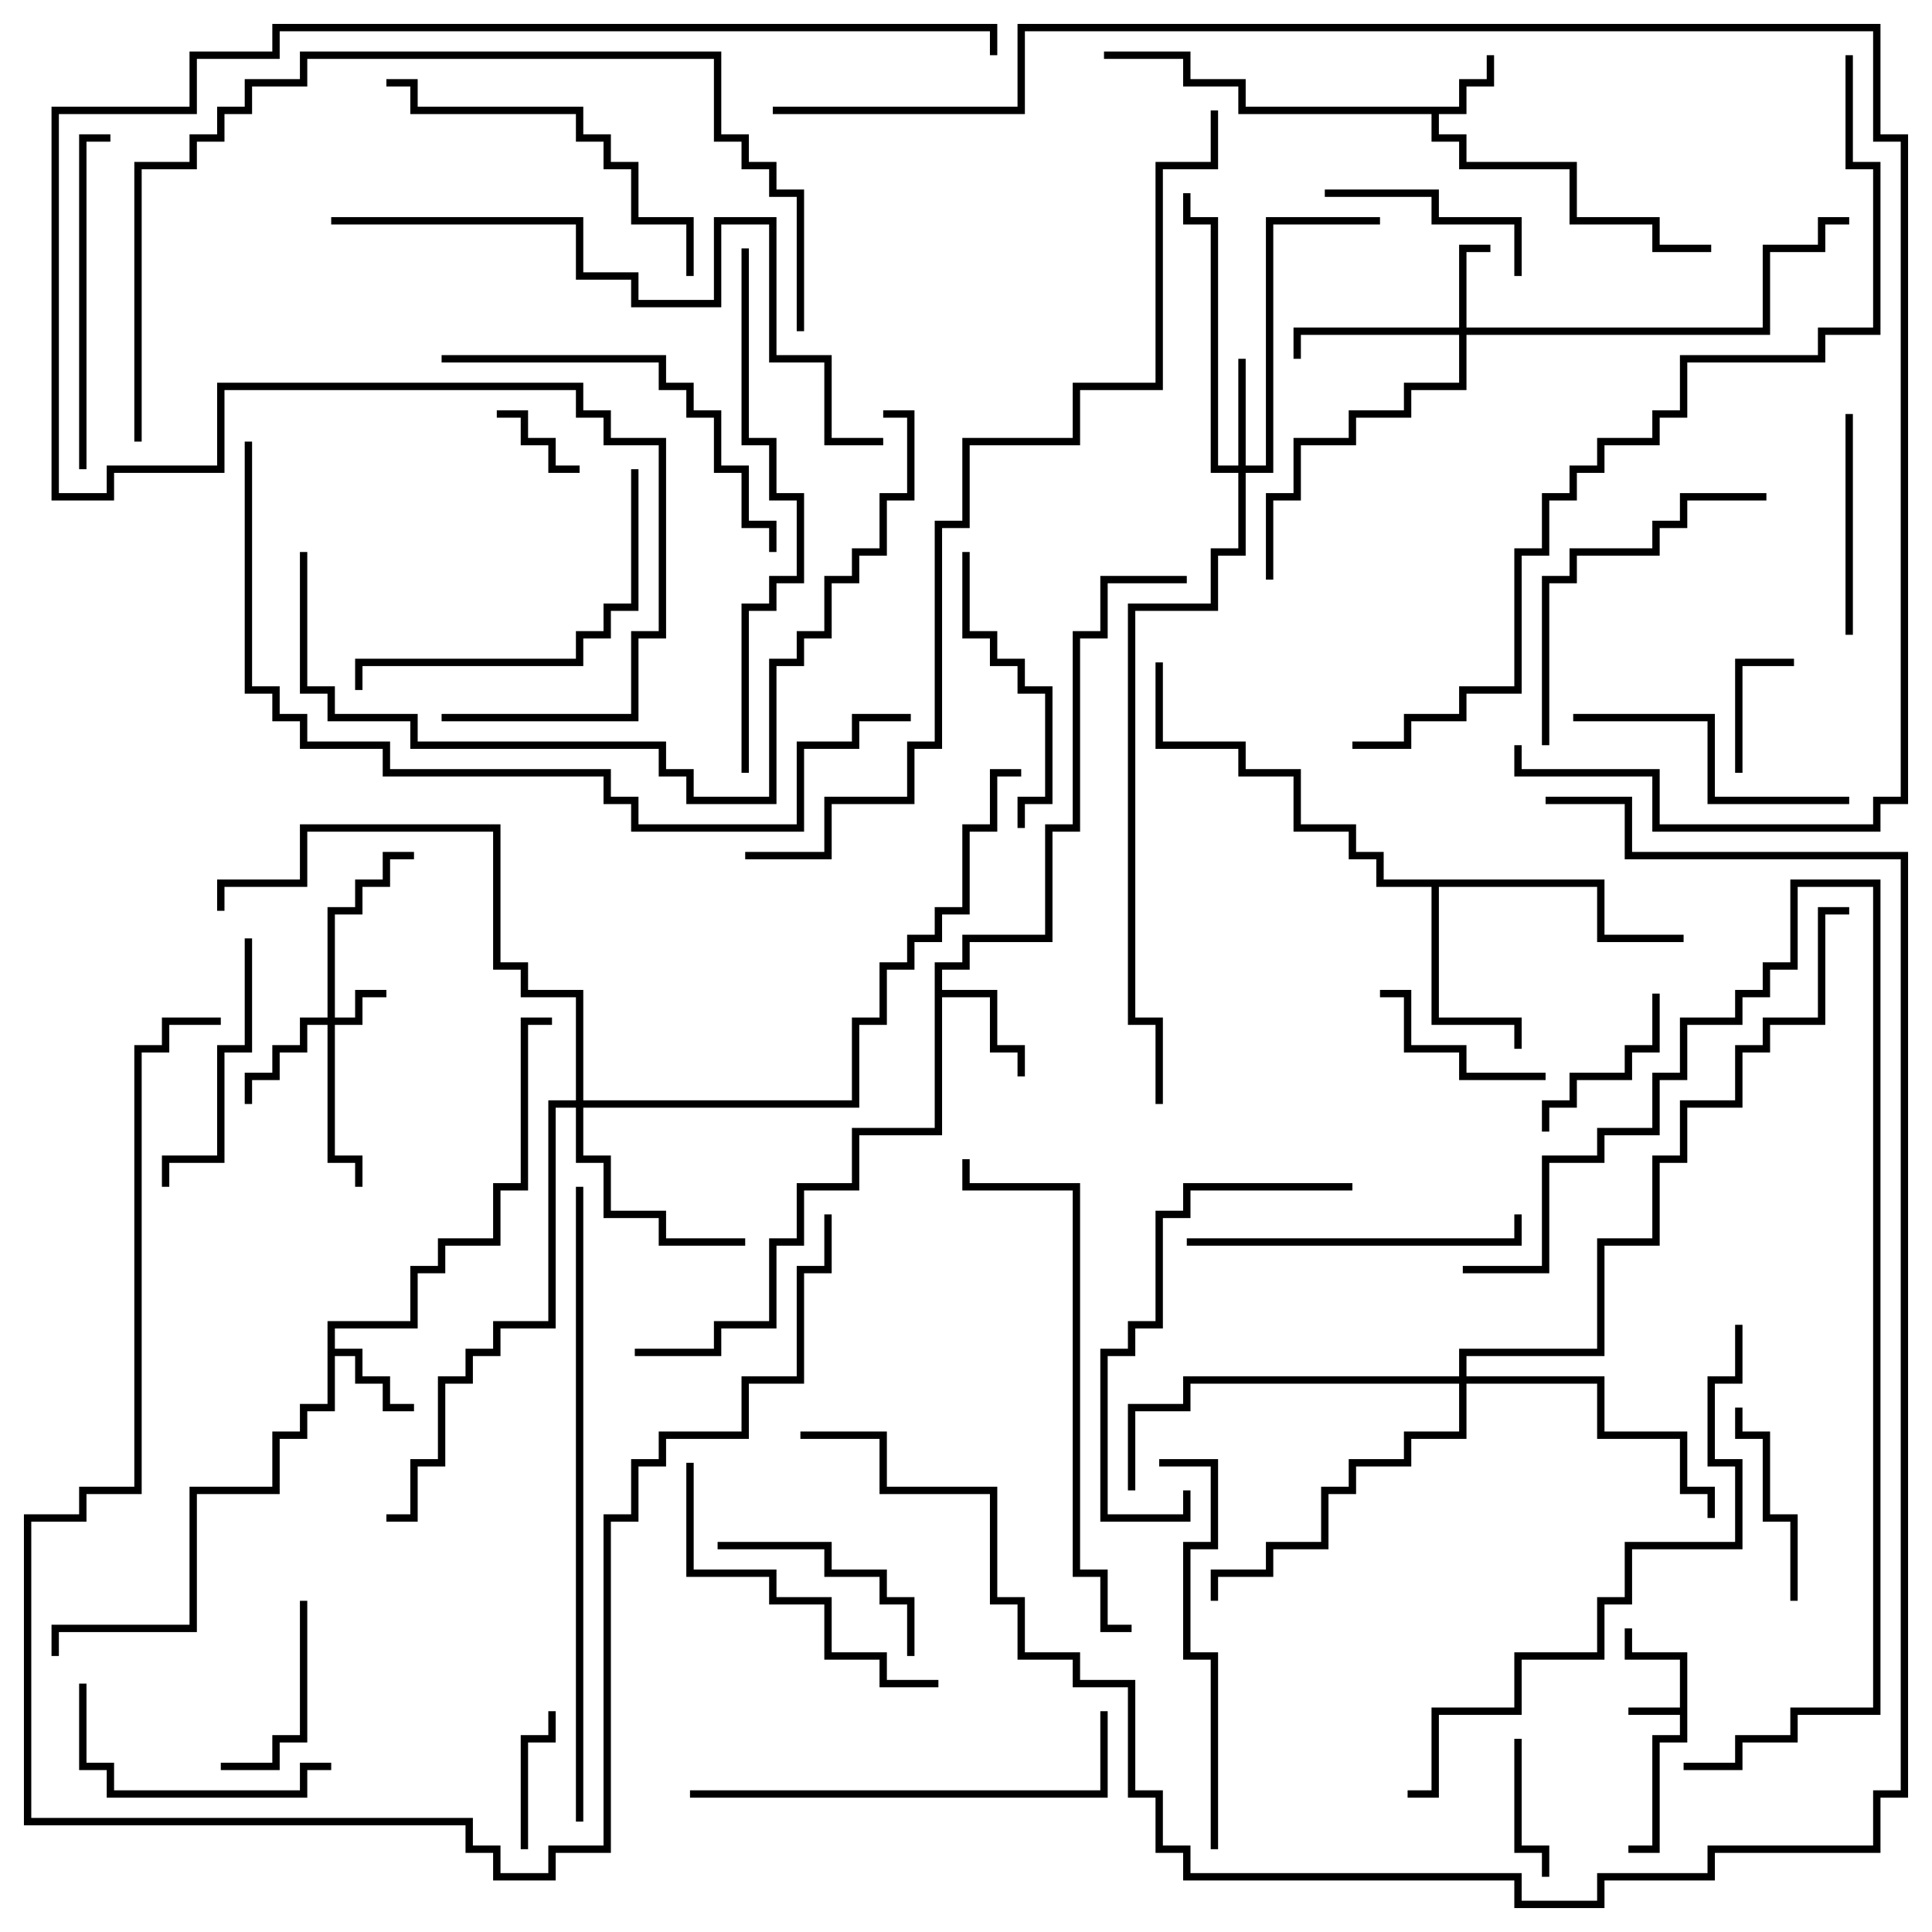 <svg version="1.1" width="105" height="105" xmlns="http://www.w3.org/2000/svg"><path d="M91.3,92.8L91.3,90.2L88.3,90.2L88.3,88.5L88.7,88.5L88.7,89.8L91.7,89.8L91.7,94.7L90.2,94.7L90.2,100.7L88.5,100.7L88.5,100.3L89.8,100.3L89.8,94.3L91.3,94.3L91.3,93.2L88.5,93.2L88.5,92.8z" stroke="none"/><path d="M79.3,5.8L79.3,4.3L80.8,4.3L80.8,3L81.2,3L81.2,4.7L79.7,4.7L79.7,6.2L78.2,6.2L78.2,7.3L79.7,7.3L79.7,8.8L85.7,8.8L85.7,11.8L90.2,11.8L90.2,13.3L93,13.3L93,13.7L89.8,13.7L89.8,12.2L85.3,12.2L85.3,9.2L79.3,9.2L79.3,7.7L77.8,7.7L77.8,6.2L67.3,6.2L67.3,4.7L64.3,4.7L64.3,3.2L60,3.2L60,2.8L64.7,2.8L64.7,4.3L67.7,4.3L67.7,5.8z" stroke="none"/><path d="M17.8,71.8L22.3,71.8L22.3,68.8L23.8,68.8L23.8,67.3L26.8,67.3L26.8,64.3L28.3,64.3L28.3,55.3L30,55.3L30,55.7L28.7,55.7L28.7,64.7L27.2,64.7L27.2,67.7L24.2,67.7L24.2,69.2L22.7,69.2L22.7,72.2L18.2,72.2L18.2,73.3L19.7,73.3L19.7,74.8L21.2,74.8L21.2,76.3L22.5,76.3L22.5,76.7L20.8,76.7L20.8,75.2L19.3,75.2L19.3,73.7L18.2,73.7L18.2,76.7L16.7,76.7L16.7,78.2L15.2,78.2L15.2,81.2L10.7,81.2L10.7,88.7L3.2,88.7L3.2,90L2.8,90L2.8,88.3L10.3,88.3L10.3,80.8L14.8,80.8L14.8,77.8L16.3,77.8L16.3,76.3L17.8,76.3z" stroke="none"/><path d="M50.8,52.3L52.3,52.3L52.3,50.8L56.8,50.8L56.8,44.8L58.3,44.8L58.3,34.3L59.8,34.3L59.8,31.3L64.5,31.3L64.5,31.7L60.2,31.7L60.2,34.7L58.7,34.7L58.7,45.2L57.2,45.2L57.2,51.2L52.7,51.2L52.7,52.7L51.2,52.7L51.2,53.8L54.2,53.8L54.2,56.8L55.7,56.8L55.7,58.5L55.3,58.5L55.3,57.2L53.8,57.2L53.8,54.2L51.2,54.2L51.2,61.7L46.7,61.7L46.7,64.7L43.7,64.7L43.7,67.7L42.2,67.7L42.2,72.2L39.2,72.2L39.2,73.7L34.5,73.7L34.5,73.3L38.8,73.3L38.8,71.8L41.8,71.8L41.8,67.3L43.3,67.3L43.3,64.3L46.3,64.3L46.3,61.3L50.8,61.3z" stroke="none"/><path d="M87.2,47.8L87.2,50.8L91.5,50.8L91.5,51.2L86.8,51.2L86.8,48.2L78.2,48.2L78.2,55.3L82.7,55.3L82.7,57L82.3,57L82.3,55.7L77.8,55.7L77.8,48.2L74.8,48.2L74.8,46.7L73.3,46.7L73.3,45.2L70.3,45.2L70.3,42.2L67.3,42.2L67.3,40.7L62.8,40.7L62.8,36L63.2,36L63.2,40.3L67.7,40.3L67.7,41.8L70.7,41.8L70.7,44.8L73.7,44.8L73.7,46.3L75.2,46.3L75.2,47.8z" stroke="none"/><path d="M17.8,55.3L17.8,49.3L19.3,49.3L19.3,47.8L20.8,47.8L20.8,46.3L22.5,46.3L22.5,46.7L21.2,46.7L21.2,48.2L19.7,48.2L19.7,49.7L18.2,49.7L18.2,55.3L19.3,55.3L19.3,53.8L21,53.8L21,54.2L19.7,54.2L19.7,55.7L18.2,55.7L18.2,62.8L19.7,62.8L19.7,64.5L19.3,64.5L19.3,63.2L17.8,63.2L17.8,55.7L16.7,55.7L16.7,57.2L15.2,57.2L15.2,58.7L13.7,58.7L13.7,60L13.3,60L13.3,58.3L14.8,58.3L14.8,56.8L16.3,56.8L16.3,55.3z" stroke="none"/><path d="M79.3,17.8L79.3,13.3L81,13.3L81,13.7L79.7,13.7L79.7,17.8L95.8,17.8L95.8,13.3L98.8,13.3L98.8,11.8L100.5,11.8L100.5,12.2L99.2,12.2L99.2,13.7L96.2,13.7L96.2,18.2L79.7,18.2L79.7,21.2L76.7,21.2L76.7,22.7L73.7,22.7L73.7,24.2L70.7,24.2L70.7,27.2L69.2,27.2L69.2,31.5L68.8,31.5L68.8,26.8L70.3,26.8L70.3,23.8L73.3,23.8L73.3,22.3L76.3,22.3L76.3,20.8L79.3,20.8L79.3,18.2L70.7,18.2L70.7,19.5L70.3,19.5L70.3,17.8z" stroke="none"/><path d="M67.3,25.3L67.3,19.5L67.7,19.5L67.7,25.3L68.8,25.3L68.8,11.8L75,11.8L75,12.2L69.2,12.2L69.2,25.7L67.7,25.7L67.7,30.2L66.2,30.2L66.2,33.2L61.7,33.2L61.7,55.3L63.2,55.3L63.2,60L62.8,60L62.8,55.7L61.3,55.7L61.3,32.8L65.8,32.8L65.8,29.8L67.3,29.8L67.3,25.7L65.8,25.7L65.8,12.2L64.3,12.2L64.3,10.5L64.7,10.5L64.7,11.8L66.2,11.8L66.2,25.3z" stroke="none"/><path d="M31.3,59.8L31.3,54.2L28.3,54.2L28.3,52.7L26.8,52.7L26.8,45.2L16.7,45.2L16.7,48.2L12.2,48.2L12.2,49.5L11.8,49.5L11.8,47.8L16.3,47.8L16.3,44.8L27.2,44.8L27.2,52.3L28.7,52.3L28.7,53.8L31.7,53.8L31.7,59.8L46.3,59.8L46.3,55.3L47.8,55.3L47.8,52.3L49.3,52.3L49.3,50.8L50.8,50.8L50.8,49.3L52.3,49.3L52.3,44.8L53.8,44.8L53.8,41.8L55.5,41.8L55.5,42.2L54.2,42.2L54.2,45.2L52.7,45.2L52.7,49.7L51.2,49.7L51.2,51.2L49.7,51.2L49.7,52.7L48.2,52.7L48.2,55.7L46.7,55.7L46.7,60.2L31.7,60.2L31.7,62.8L33.2,62.8L33.2,65.8L36.2,65.8L36.2,67.3L40.5,67.3L40.5,67.7L35.8,67.7L35.8,66.2L32.8,66.2L32.8,63.2L31.3,63.2L31.3,60.2L30.2,60.2L30.2,72.2L27.2,72.2L27.2,73.7L25.7,73.7L25.7,75.2L24.2,75.2L24.2,79.7L22.7,79.7L22.7,82.7L21,82.7L21,82.3L22.3,82.3L22.3,79.3L23.8,79.3L23.8,74.8L25.3,74.8L25.3,73.3L26.8,73.3L26.8,71.8L29.8,71.8L29.8,59.8z" stroke="none"/><path d="M79.3,74.8L79.3,73.3L86.8,73.3L86.8,67.3L89.8,67.3L89.8,62.8L91.3,62.8L91.3,59.8L94.3,59.8L94.3,56.8L95.8,56.8L95.8,55.3L98.8,55.3L98.8,49.3L100.5,49.3L100.5,49.7L99.2,49.7L99.2,55.7L96.2,55.7L96.2,57.2L94.7,57.2L94.7,60.2L91.7,60.2L91.7,63.2L90.2,63.2L90.2,67.7L87.2,67.7L87.2,73.7L79.7,73.7L79.7,74.8L87.2,74.8L87.2,77.8L91.7,77.8L91.7,80.8L93.2,80.8L93.2,82.5L92.8,82.5L92.8,81.2L91.3,81.2L91.3,78.2L86.8,78.2L86.8,75.2L79.7,75.2L79.7,78.2L76.7,78.2L76.7,79.7L73.7,79.7L73.7,81.2L72.2,81.2L72.2,84.2L69.2,84.2L69.2,85.7L66.2,85.7L66.2,87L65.8,87L65.8,85.3L68.8,85.3L68.8,83.8L71.8,83.8L71.8,80.8L73.3,80.8L73.3,79.3L76.3,79.3L76.3,77.8L79.3,77.8L79.3,75.2L64.7,75.2L64.7,76.7L61.7,76.7L61.7,81L61.3,81L61.3,76.3L64.3,76.3L64.3,74.8z" stroke="none"/><path d="M27,22.7L27,22.3L28.7,22.3L28.7,23.8L30.2,23.8L30.2,25.3L31.5,25.3L31.5,25.7L29.8,25.7L29.8,24.2L28.3,24.2L28.3,22.7z" stroke="none"/><path d="M94.7,42L94.3,42L94.3,35.8L97.5,35.8L97.5,36.2L94.7,36.2z" stroke="none"/><path d="M28.7,100.5L28.3,100.5L28.3,94.3L29.8,94.3L29.8,93L30.2,93L30.2,94.7L28.7,94.7z" stroke="none"/><path d="M82.3,94.5L82.7,94.5L82.7,100.3L84.2,100.3L84.2,102L83.8,102L83.8,100.7L82.3,100.7z" stroke="none"/><path d="M89.8,54L90.2,54L90.2,57.2L88.7,57.2L88.7,58.7L85.7,58.7L85.7,60.2L84.2,60.2L84.2,61.5L83.8,61.5L83.8,59.8L85.3,59.8L85.3,58.3L88.3,58.3L88.3,56.8L89.8,56.8z" stroke="none"/><path d="M16.3,87L16.7,87L16.7,94.7L15.2,94.7L15.2,96.2L12,96.2L12,95.8L14.8,95.8L14.8,94.3L16.3,94.3z" stroke="none"/><path d="M75,54.2L75,53.8L76.7,53.8L76.7,56.8L79.7,56.8L79.7,58.3L84,58.3L84,58.7L79.3,58.7L79.3,57.2L76.3,57.2L76.3,54.2z" stroke="none"/><path d="M97.7,87L97.3,87L97.3,82.7L95.8,82.7L95.8,78.2L94.3,78.2L94.3,76.5L94.7,76.5L94.7,77.8L96.2,77.8L96.2,82.3L97.7,82.3z" stroke="none"/><path d="M82.7,15L82.3,15L82.3,12.2L77.8,12.2L77.8,10.7L72,10.7L72,10.3L78.2,10.3L78.2,11.8L82.7,11.8z" stroke="none"/><path d="M100.3,22.5L100.7,22.5L100.7,34.5L100.3,34.5z" stroke="none"/><path d="M49.7,90L49.3,90L49.3,87.2L47.8,87.2L47.8,85.7L44.8,85.7L44.8,84.2L39,84.2L39,83.8L45.2,83.8L45.2,85.3L48.2,85.3L48.2,86.8L49.7,86.8z" stroke="none"/><path d="M13.3,51L13.7,51L13.7,57.2L12.2,57.2L12.2,63.2L9.2,63.2L9.2,64.5L8.8,64.5L8.8,62.8L11.8,62.8L11.8,56.8L13.3,56.8z" stroke="none"/><path d="M4.3,91.5L4.7,91.5L4.7,95.8L6.2,95.8L6.2,97.3L16.3,97.3L16.3,95.8L18,95.8L18,96.2L16.7,96.2L16.7,97.7L5.8,97.7L5.8,96.2L4.3,96.2z" stroke="none"/><path d="M55.7,45L55.3,45L55.3,43.3L56.8,43.3L56.8,37.7L55.3,37.7L55.3,36.2L53.8,36.2L53.8,34.7L52.3,34.7L52.3,30L52.7,30L52.7,34.3L54.2,34.3L54.2,35.8L55.7,35.8L55.7,37.3L57.2,37.3L57.2,43.7L55.7,43.7z" stroke="none"/><path d="M100.5,43.3L100.5,43.7L92.8,43.7L92.8,39.2L85.5,39.2L85.5,38.8L93.2,38.8L93.2,43.3z" stroke="none"/><path d="M37.3,79.5L37.7,79.5L37.7,85.3L42.2,85.3L42.2,86.8L45.2,86.8L45.2,89.8L48.2,89.8L48.2,91.3L51,91.3L51,91.7L47.8,91.7L47.8,90.2L44.8,90.2L44.8,87.2L41.8,87.2L41.8,85.7L37.3,85.7z" stroke="none"/><path d="M64.5,67.7L64.5,67.3L82.3,67.3L82.3,66L82.7,66L82.7,67.7z" stroke="none"/><path d="M84.2,40.5L83.8,40.5L83.8,31.3L85.3,31.3L85.3,29.8L89.8,29.8L89.8,28.3L91.3,28.3L91.3,26.8L96,26.8L96,27.2L91.7,27.2L91.7,28.7L90.2,28.7L90.2,30.2L85.7,30.2L85.7,31.7L84.2,31.7z" stroke="none"/><path d="M4.7,25.5L4.3,25.5L4.3,7.3L6,7.3L6,7.7L4.7,7.7z" stroke="none"/><path d="M73.5,64.3L73.5,64.7L64.7,64.7L64.7,66.2L63.2,66.2L63.2,72.2L61.7,72.2L61.7,73.7L60.2,73.7L60.2,82.3L64.3,82.3L64.3,81L64.7,81L64.7,82.7L59.8,82.7L59.8,73.3L61.3,73.3L61.3,71.8L62.8,71.8L62.8,65.8L64.3,65.8L64.3,64.3z" stroke="none"/><path d="M34.3,25.5L34.7,25.5L34.7,33.2L33.2,33.2L33.2,34.7L31.7,34.7L31.7,36.2L19.7,36.2L19.7,37.5L19.3,37.5L19.3,35.8L31.3,35.8L31.3,34.3L32.8,34.3L32.8,32.8L34.3,32.8z" stroke="none"/><path d="M21,4.7L21,4.3L22.7,4.3L22.7,5.8L31.7,5.8L31.7,7.3L33.2,7.3L33.2,8.8L34.7,8.8L34.7,11.8L37.7,11.8L37.7,15L37.3,15L37.3,12.2L34.3,12.2L34.3,9.2L32.8,9.2L32.8,7.7L31.3,7.7L31.3,6.2L22.3,6.2L22.3,4.7z" stroke="none"/><path d="M24,19.7L24,19.3L36.2,19.3L36.2,20.8L37.7,20.8L37.7,22.3L39.2,22.3L39.2,25.3L40.7,25.3L40.7,28.3L42.2,28.3L42.2,30L41.8,30L41.8,28.7L40.3,28.7L40.3,25.7L38.8,25.7L38.8,22.7L37.3,22.7L37.3,21.2L35.8,21.2L35.8,19.7z" stroke="none"/><path d="M66.2,100.5L65.8,100.5L65.8,90.2L64.3,90.2L64.3,83.8L65.8,83.8L65.8,79.7L63,79.7L63,79.3L66.2,79.3L66.2,84.2L64.7,84.2L64.7,89.8L66.2,89.8z" stroke="none"/><path d="M37.5,97.7L37.5,97.3L59.8,97.3L59.8,93L60.2,93L60.2,97.7z" stroke="none"/><path d="M61.5,88.3L61.5,88.7L59.8,88.7L59.8,85.7L58.3,85.7L58.3,64.7L52.3,64.7L52.3,63L52.7,63L52.7,64.3L58.7,64.3L58.7,85.3L60.2,85.3L60.2,88.3z" stroke="none"/><path d="M40.3,13.5L40.7,13.5L40.7,23.8L42.2,23.8L42.2,26.8L43.7,26.8L43.7,31.7L42.2,31.7L42.2,33.2L40.7,33.2L40.7,42L40.3,42L40.3,32.8L41.8,32.8L41.8,31.3L43.3,31.3L43.3,27.2L41.8,27.2L41.8,24.2L40.3,24.2z" stroke="none"/><path d="M79.5,69.2L79.5,68.8L83.8,68.8L83.8,62.8L86.8,62.8L86.8,61.3L89.8,61.3L89.8,58.3L91.3,58.3L91.3,55.3L94.3,55.3L94.3,53.8L95.8,53.8L95.8,52.3L97.3,52.3L97.3,47.8L102.2,47.8L102.2,93.2L97.7,93.2L97.7,94.7L94.7,94.7L94.7,96.2L91.5,96.2L91.5,95.8L94.3,95.8L94.3,94.3L97.3,94.3L97.3,92.8L101.8,92.8L101.8,48.2L97.7,48.2L97.7,52.7L96.2,52.7L96.2,54.2L94.7,54.2L94.7,55.7L91.7,55.7L91.7,58.7L90.2,58.7L90.2,61.7L87.2,61.7L87.2,63.2L84.2,63.2L84.2,69.2z" stroke="none"/><path d="M94.3,72L94.7,72L94.7,75.2L93.2,75.2L93.2,79.3L94.7,79.3L94.7,84.2L88.7,84.2L88.7,87.2L87.2,87.2L87.2,90.2L82.7,90.2L82.7,93.2L78.2,93.2L78.2,97.7L76.5,97.7L76.5,97.3L77.8,97.3L77.8,92.8L82.3,92.8L82.3,89.8L86.8,89.8L86.8,86.8L88.3,86.8L88.3,83.8L94.3,83.8L94.3,79.7L92.8,79.7L92.8,74.8L94.3,74.8z" stroke="none"/><path d="M18,12.2L18,11.8L31.7,11.8L31.7,14.8L34.7,14.8L34.7,16.3L38.8,16.3L38.8,11.8L42.2,11.8L42.2,19.3L45.2,19.3L45.2,23.8L48,23.8L48,24.2L44.8,24.2L44.8,19.7L41.8,19.7L41.8,12.2L39.2,12.2L39.2,16.7L34.3,16.7L34.3,15.2L31.3,15.2L31.3,12.2z" stroke="none"/><path d="M16.3,30L16.7,30L16.7,37.3L18.2,37.3L18.2,38.8L22.7,38.8L22.7,40.3L36.2,40.3L36.2,41.8L37.7,41.8L37.7,43.3L41.8,43.3L41.8,35.8L43.3,35.8L43.3,34.3L44.8,34.3L44.8,31.3L46.3,31.3L46.3,29.8L47.8,29.8L47.8,26.8L49.3,26.8L49.3,22.7L48,22.7L48,22.3L49.7,22.3L49.7,27.2L48.2,27.2L48.2,30.2L46.7,30.2L46.7,31.7L45.2,31.7L45.2,34.7L43.7,34.7L43.7,36.2L42.2,36.2L42.2,43.7L37.3,43.7L37.3,42.2L35.8,42.2L35.8,40.7L22.3,40.7L22.3,39.2L17.8,39.2L17.8,37.7L16.3,37.7z" stroke="none"/><path d="M31.7,99L31.3,99L31.3,64.5L31.7,64.5z" stroke="none"/><path d="M12,55.3L12,55.7L9.2,55.7L9.2,57.2L7.7,57.2L7.7,81.2L4.7,81.2L4.7,82.7L1.7,82.7L1.7,98.8L25.7,98.8L25.7,100.3L27.2,100.3L27.2,101.8L29.8,101.8L29.8,100.3L32.8,100.3L32.8,82.3L34.3,82.3L34.3,79.3L35.8,79.3L35.8,77.8L40.3,77.8L40.3,74.8L43.3,74.8L43.3,68.8L44.8,68.8L44.8,66L45.2,66L45.2,69.2L43.7,69.2L43.7,75.2L40.7,75.2L40.7,78.2L36.2,78.2L36.2,79.7L34.7,79.7L34.7,82.7L33.2,82.7L33.2,100.7L30.2,100.7L30.2,102.2L26.8,102.2L26.8,100.7L25.3,100.7L25.3,99.2L1.3,99.2L1.3,82.3L4.3,82.3L4.3,80.8L7.3,80.8L7.3,56.8L8.8,56.8L8.8,55.3z" stroke="none"/><path d="M7.7,24L7.3,24L7.3,8.8L10.3,8.8L10.3,7.3L11.8,7.3L11.8,5.8L13.3,5.8L13.3,4.3L16.3,4.3L16.3,2.8L39.2,2.8L39.2,7.3L40.7,7.3L40.7,8.8L42.2,8.8L42.2,10.3L43.7,10.3L43.7,18L43.3,18L43.3,10.7L41.8,10.7L41.8,9.2L40.3,9.2L40.3,7.7L38.8,7.7L38.8,3.2L16.7,3.2L16.7,4.7L13.7,4.7L13.7,6.2L12.2,6.2L12.2,7.7L10.7,7.7L10.7,9.2L7.7,9.2z" stroke="none"/><path d="M13.3,24L13.7,24L13.7,37.3L15.2,37.3L15.2,38.8L16.7,38.8L16.7,40.3L21.2,40.3L21.2,41.8L33.2,41.8L33.2,43.3L34.7,43.3L34.7,44.8L43.3,44.8L43.3,40.3L46.3,40.3L46.3,38.8L49.5,38.8L49.5,39.2L46.7,39.2L46.7,40.7L43.7,40.7L43.7,45.2L34.3,45.2L34.3,43.7L32.8,43.7L32.8,42.2L20.8,42.2L20.8,40.7L16.3,40.7L16.3,39.2L14.8,39.2L14.8,37.7L13.3,37.7z" stroke="none"/><path d="M100.3,3L100.7,3L100.7,8.8L102.2,8.8L102.2,18.2L99.2,18.2L99.2,19.7L91.7,19.7L91.7,22.7L90.2,22.7L90.2,24.2L87.2,24.2L87.2,25.7L85.7,25.7L85.7,27.2L84.2,27.2L84.2,30.2L82.7,30.2L82.7,37.7L79.7,37.7L79.7,39.2L76.7,39.2L76.7,40.7L73.5,40.7L73.5,40.3L76.3,40.3L76.3,38.8L79.3,38.8L79.3,37.3L82.3,37.3L82.3,29.8L83.8,29.8L83.8,26.8L85.3,26.8L85.3,25.3L86.8,25.3L86.8,23.8L89.8,23.8L89.8,22.3L91.3,22.3L91.3,19.3L98.8,19.3L98.8,17.8L101.8,17.8L101.8,9.2L100.3,9.2z" stroke="none"/><path d="M24,39.2L24,38.8L34.3,38.8L34.3,34.3L35.8,34.3L35.8,24.2L32.8,24.2L32.8,22.7L31.3,22.7L31.3,21.2L12.2,21.2L12.2,25.7L6.2,25.7L6.2,27.2L2.8,27.2L2.8,5.8L10.3,5.8L10.3,2.8L14.8,2.8L14.8,1.3L54.2,1.3L54.2,3L53.8,3L53.8,1.7L15.2,1.7L15.2,3.2L10.7,3.2L10.7,6.2L3.2,6.2L3.2,26.8L5.8,26.8L5.8,25.3L11.8,25.3L11.8,20.8L31.7,20.8L31.7,22.3L33.2,22.3L33.2,23.8L36.2,23.8L36.2,34.7L34.7,34.7L34.7,39.2z" stroke="none"/><path d="M65.8,6L66.2,6L66.2,9.2L63.2,9.2L63.2,21.2L58.7,21.2L58.7,24.2L52.7,24.2L52.7,28.7L51.2,28.7L51.2,40.7L49.7,40.7L49.7,43.7L45.2,43.7L45.2,46.7L40.5,46.7L40.5,46.3L44.8,46.3L44.8,43.3L49.3,43.3L49.3,40.3L50.8,40.3L50.8,28.3L52.3,28.3L52.3,23.8L58.3,23.8L58.3,20.8L62.8,20.8L62.8,8.8L65.8,8.8z" stroke="none"/><path d="M42,6.2L42,5.8L55.3,5.8L55.3,1.3L102.2,1.3L102.2,7.3L103.7,7.3L103.7,43.7L102.2,43.7L102.2,45.2L89.8,45.2L89.8,42.2L82.3,42.2L82.3,40.5L82.7,40.5L82.7,41.8L90.2,41.8L90.2,44.8L101.8,44.8L101.8,43.3L103.3,43.3L103.3,7.7L101.8,7.7L101.8,1.7L55.7,1.7L55.7,6.2z" stroke="none"/><path d="M43.5,78.2L43.5,77.8L48.2,77.8L48.2,80.8L54.2,80.8L54.2,86.8L55.7,86.8L55.7,89.8L58.7,89.8L58.7,91.3L61.7,91.3L61.7,97.3L63.2,97.3L63.2,100.3L64.7,100.3L64.7,101.8L82.7,101.8L82.7,103.3L86.8,103.3L86.8,101.8L92.8,101.8L92.8,100.3L101.8,100.3L101.8,97.3L103.3,97.3L103.3,46.7L88.3,46.7L88.3,43.7L84,43.7L84,43.3L88.7,43.3L88.7,46.3L103.7,46.3L103.7,97.7L102.2,97.7L102.2,100.7L93.2,100.7L93.2,102.2L87.2,102.2L87.2,103.7L82.3,103.7L82.3,102.2L64.3,102.2L64.3,100.7L62.8,100.7L62.8,97.7L61.3,97.7L61.3,91.7L58.3,91.7L58.3,90.2L55.3,90.2L55.3,87.2L53.8,87.2L53.8,81.2L47.8,81.2L47.8,78.2z" stroke="none"/></svg>